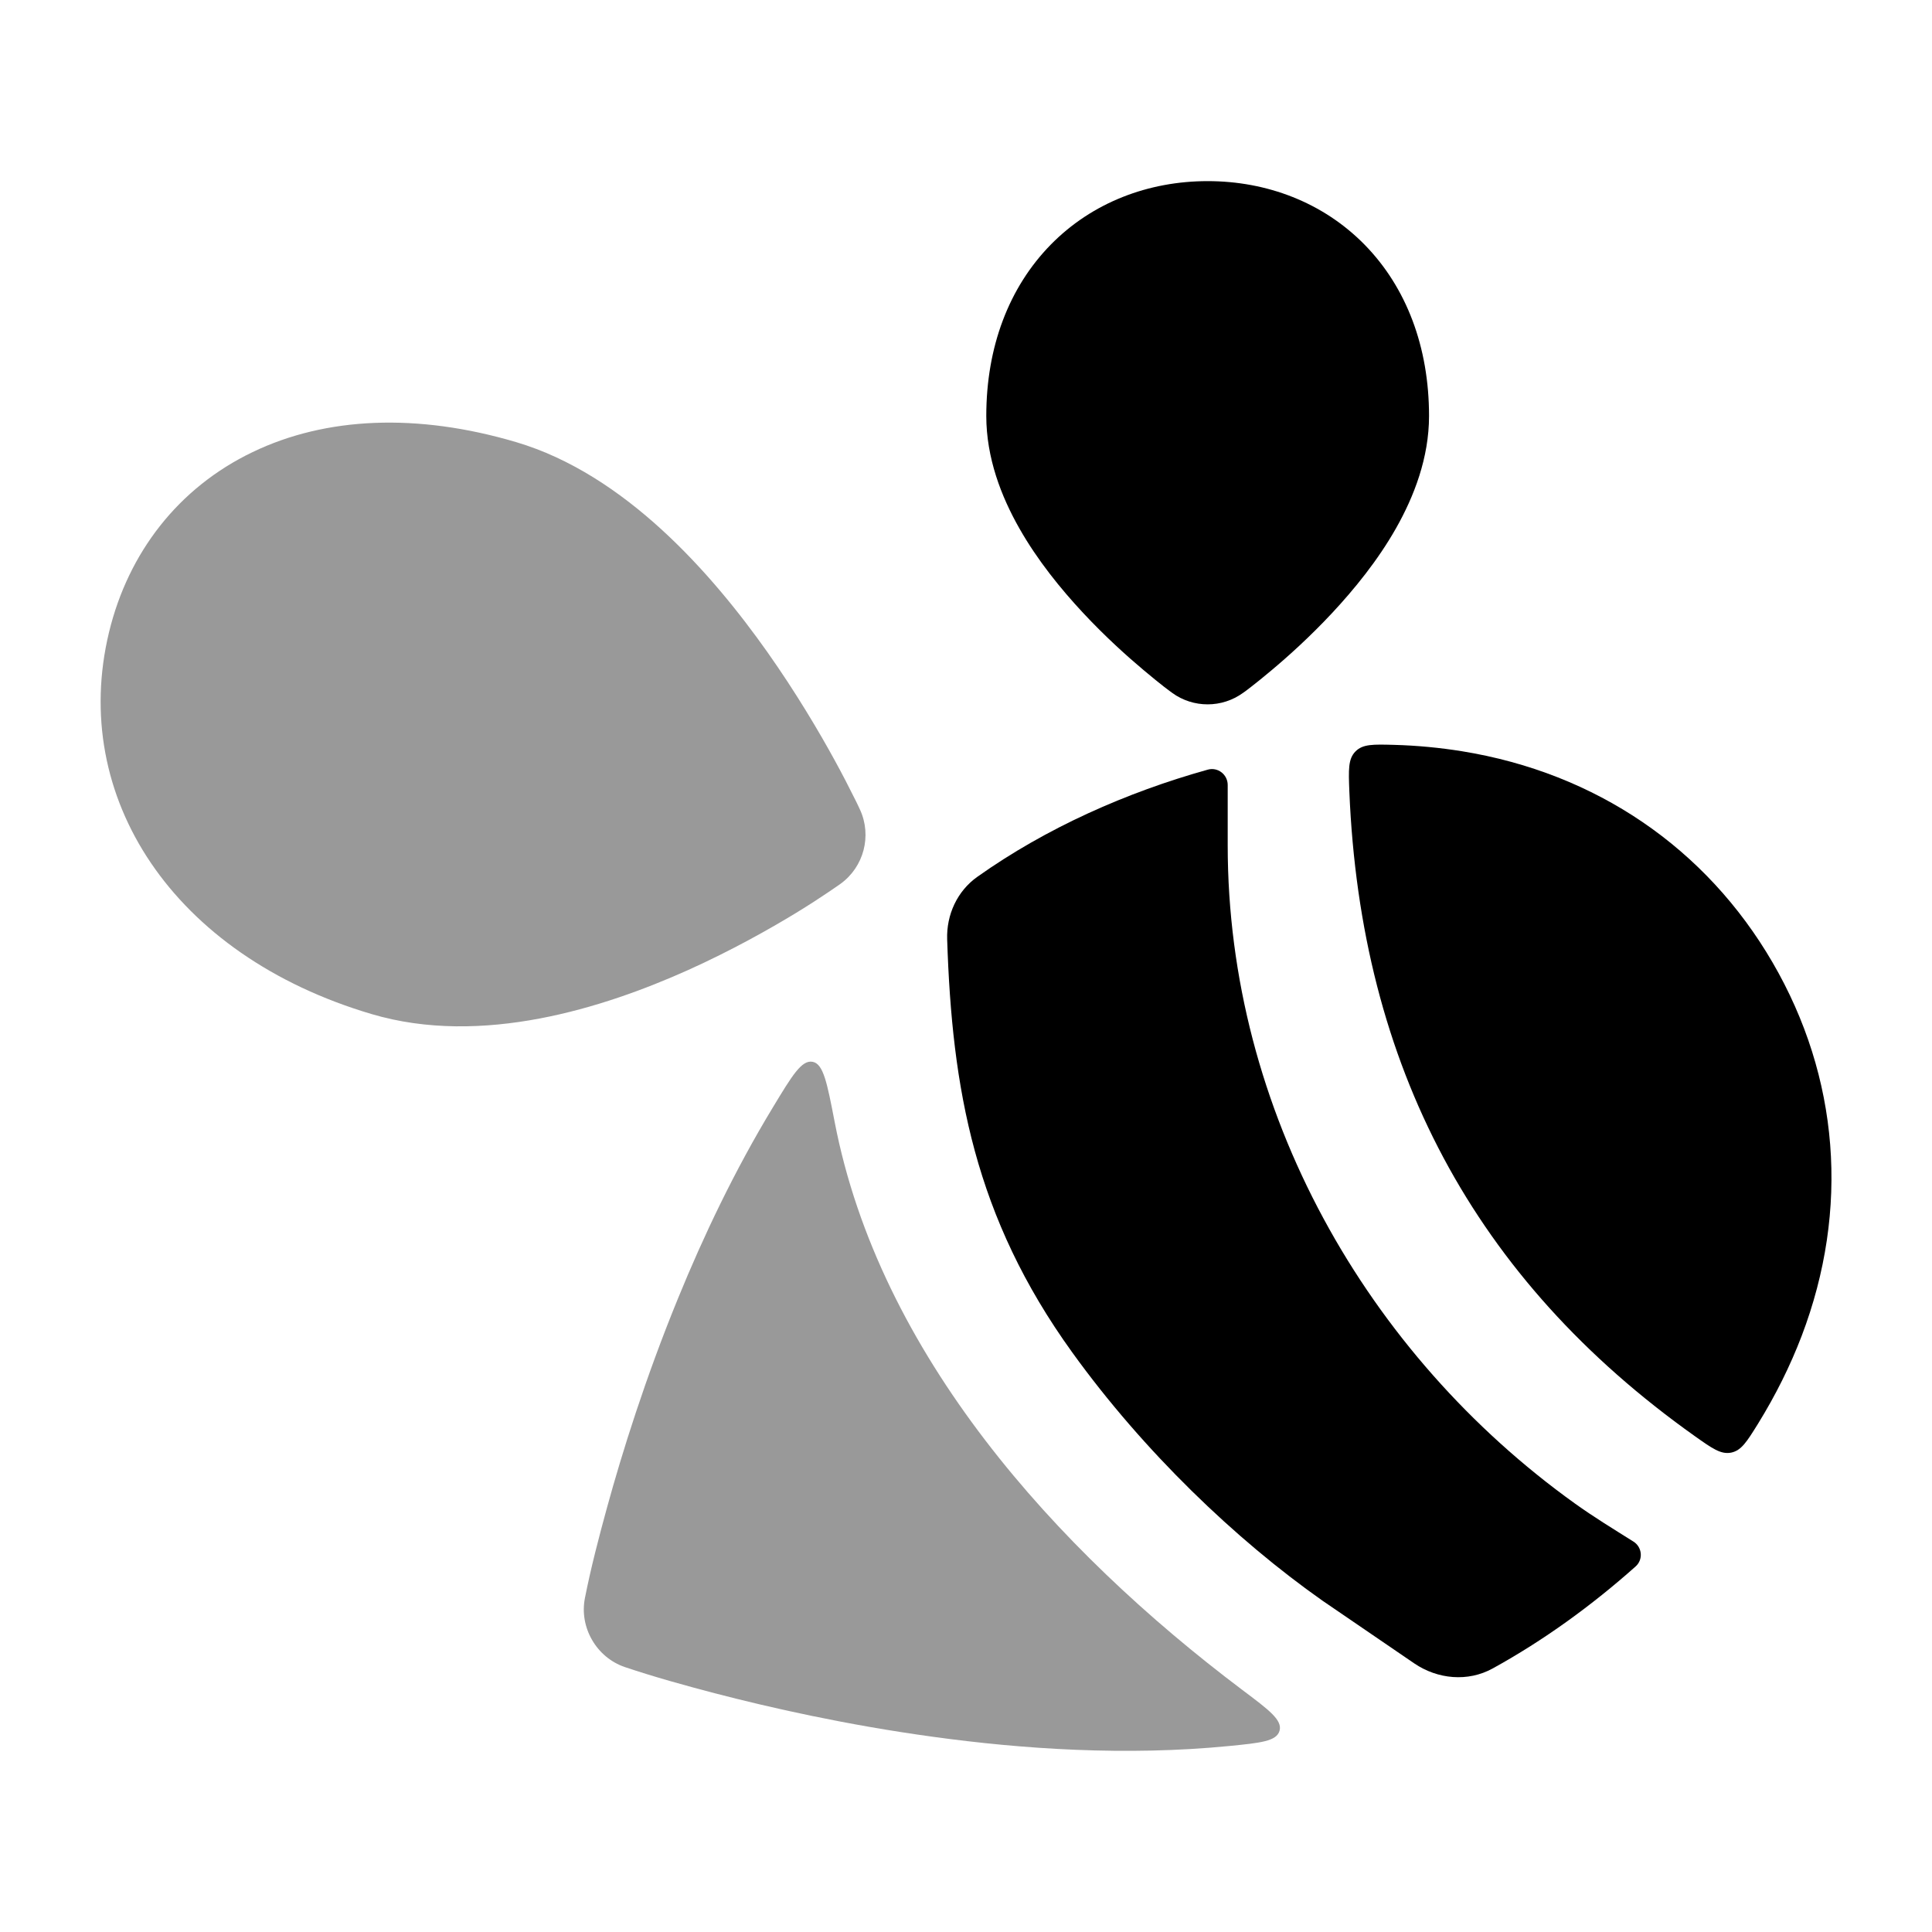 <svg width="24" height="24" viewBox="0 0 24 24" xmlns="http://www.w3.org/2000/svg">
<path d="M14.561 8.607L14.56 8.606L14.558 8.604L14.551 8.599L14.53 8.584C14.512 8.57 14.487 8.551 14.456 8.528C14.395 8.48 14.309 8.411 14.207 8.325C14.003 8.154 13.73 7.909 13.454 7.613C13.18 7.319 12.888 6.961 12.662 6.562C12.438 6.168 12.252 5.688 12.252 5.167C12.252 4.31 12.533 3.57 13.052 3.04C13.569 2.513 14.269 2.25 15.002 2.25C15.735 2.25 16.435 2.513 16.952 3.04C17.471 3.57 17.752 4.31 17.752 5.167C17.752 5.688 17.565 6.168 17.342 6.562C17.116 6.961 16.824 7.319 16.55 7.613C16.274 7.909 16.001 8.154 15.797 8.325C15.695 8.411 15.609 8.48 15.547 8.528C15.517 8.551 15.492 8.57 15.474 8.584L15.453 8.599L15.446 8.604L15.444 8.606L15.443 8.606C15.181 8.797 14.824 8.798 14.561 8.607Z" fill="currentColor"/>
<path opacity="0.4" d="M10.681 10.053L10.682 10.056L10.683 10.057C10.833 10.383 10.731 10.77 10.44 10.98L10.439 10.981L10.436 10.983L10.427 10.989L10.397 11.01C10.371 11.028 10.334 11.054 10.287 11.085C10.194 11.148 10.06 11.236 9.893 11.338C9.56 11.541 9.09 11.806 8.544 12.052C7.496 12.522 5.986 13.002 4.619 12.598C2.143 11.867 0.862 9.897 1.354 7.855C1.593 6.866 2.215 6.059 3.138 5.616C4.051 5.177 5.183 5.129 6.411 5.492C7.766 5.893 8.843 7.125 9.533 8.101C9.892 8.61 10.178 9.095 10.373 9.452C10.471 9.631 10.547 9.78 10.599 9.885C10.626 9.937 10.646 9.979 10.66 10.008L10.676 10.043L10.681 10.053Z" fill="currentColor"/>
<path d="M16.762 9.83C16.752 9.562 16.746 9.428 16.838 9.335C16.929 9.242 17.059 9.246 17.319 9.253C17.605 9.261 17.886 9.288 18.16 9.332C19.829 9.602 21.194 10.537 22.02 11.957C22.846 13.378 22.981 15.022 22.38 16.598C22.238 16.969 22.057 17.333 21.837 17.689C21.7 17.909 21.632 18.019 21.505 18.045C21.377 18.07 21.269 17.993 21.052 17.839C18.313 15.894 16.902 13.239 16.762 9.83Z" fill="currentColor"/>
<path d="M20.317 19.46C20.415 19.374 20.401 19.219 20.291 19.15C20.046 18.996 19.798 18.845 19.564 18.677C16.983 16.827 15.251 13.805 15.251 10.501V9.752C15.251 9.621 15.128 9.526 15.003 9.561C13.996 9.842 12.998 10.284 12.141 10.892C11.891 11.069 11.756 11.363 11.766 11.669C11.826 13.525 12.105 15.115 13.319 16.799C14.208 18.032 15.35 19.125 16.428 19.884L17.568 20.663C17.859 20.861 18.235 20.896 18.543 20.726C19.179 20.376 19.777 19.941 20.317 19.46Z" fill="currentColor"/>
<path opacity="0.4" d="M15.434 20.994C15.766 21.243 15.932 21.368 15.895 21.5C15.858 21.631 15.66 21.651 15.264 21.69C13.989 21.815 12.699 21.728 11.59 21.575C10.515 21.428 9.562 21.212 8.879 21.034C8.504 20.936 8.129 20.832 7.762 20.709C7.41 20.589 7.194 20.217 7.266 19.852C7.341 19.473 7.439 19.098 7.541 18.726C7.727 18.049 8.016 17.121 8.425 16.123C8.734 15.367 9.123 14.544 9.604 13.751C9.84 13.361 9.958 13.165 10.094 13.19C10.229 13.214 10.275 13.454 10.368 13.935C10.923 16.819 13.111 19.245 15.434 20.994Z" fill="currentColor"/>
</svg>
